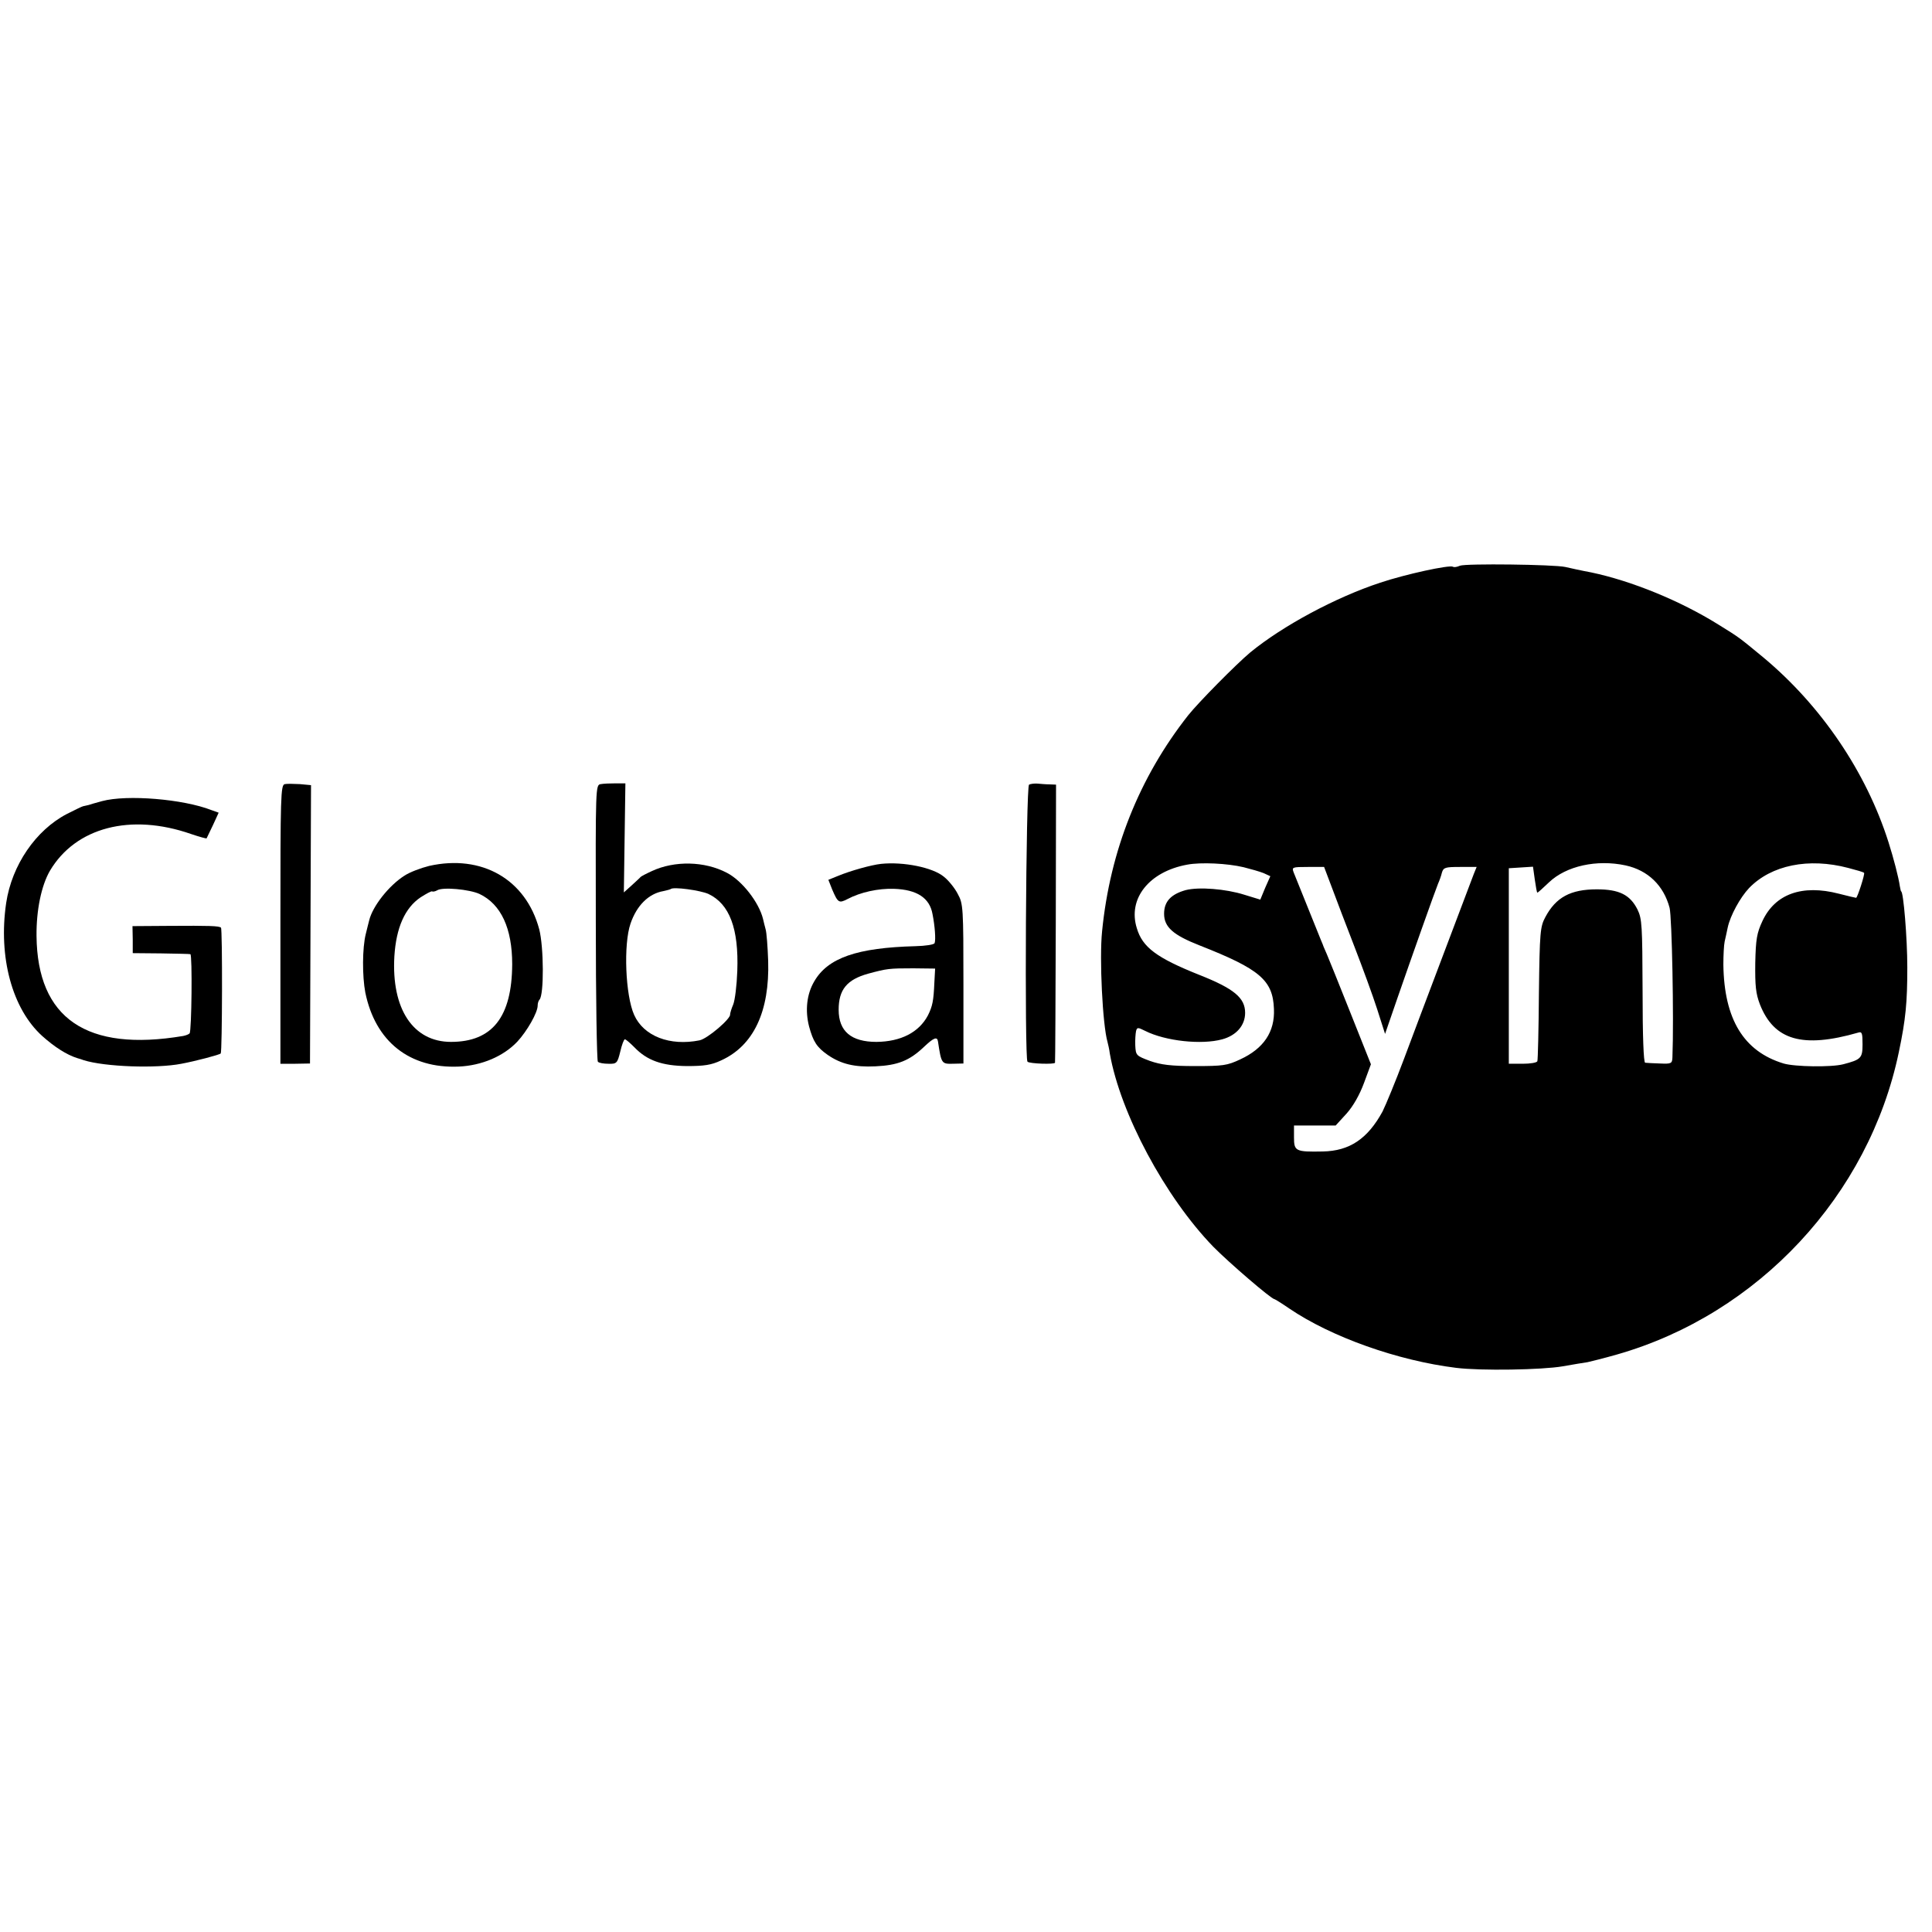 <?xml version="1.0" standalone="no"?>
<!DOCTYPE svg PUBLIC "-//W3C//DTD SVG 20010904//EN"
 "http://www.w3.org/TR/2001/REC-SVG-20010904/DTD/svg10.dtd">
<svg version="1.0" xmlns="http://www.w3.org/2000/svg"
 width="751pt" height="751pt" viewBox="0 0 751 751"
 preserveAspectRatio="xMidYMid meet">
<g transform="translate(0,751) scale(0.1,-0.1)"
fill="#000000" stroke="none">
<path d="M5675 5311 c-11 -5 -23 -7 -27 -4 -14 8 -184 -29 -283 -62 -173 -57
-378 -167 -505 -271 -55 -46 -202 -195 -241 -244 -190 -241 -304 -526 -335
-840 -11 -106 2 -364 21 -430 2 -8 7 -28 9 -45 41 -233 215 -558 402 -751 60
-61 226 -204 238 -204 2 0 28 -16 57 -36 165 -112 423 -203 649 -231 96 -12
335 -8 415 6 39 7 82 14 96 16 14 3 66 16 115 30 549 157 979 619 1095 1175
27 128 33 194 33 330 0 113 -15 295 -24 295 -1 0 -3 9 -5 20 -5 35 -24 108
-44 171 -87 274 -262 531 -486 718 -96 79 -91 76 -175 128 -149 93 -338 170
-495 203 -38 7 -83 17 -100 21 -45 10 -387 14 -410 5z m-841 -1172 c28 -7 63
-17 78 -23 l26 -12 -20 -45 -19 -46 -62 19 c-73 23 -177 31 -228 18 -57 -16
-84 -44 -84 -92 0 -52 36 -83 138 -123 234 -92 285 -135 289 -247 4 -89 -40
-154 -131 -196 -51 -24 -67 -26 -176 -26 -94 0 -132 5 -175 20 -53 20 -55 21
-57 60 -1 21 1 46 3 56 4 15 7 15 35 1 79 -40 220 -55 300 -33 55 15 89 54 89
103 0 58 -43 94 -177 147 -168 67 -222 108 -244 182 -36 115 48 220 196 247
53 10 156 5 219 -10z m1485 7 c87 -19 148 -78 171 -165 9 -35 17 -430 11 -581
-1 -24 -4 -26 -48 -24 -27 1 -52 2 -58 3 -6 1 -10 101 -10 279 -1 255 -2 280
-20 317 -29 57 -71 78 -158 78 -102 0 -159 -31 -200 -108 -20 -37 -22 -58 -25
-295 -1 -140 -4 -260 -6 -265 -2 -6 -28 -10 -57 -10 l-54 0 0 380 0 380 47 3
47 3 7 -50 c4 -28 8 -51 10 -51 2 0 22 18 45 40 67 64 186 90 298 66z m866
-10 c31 -8 59 -16 61 -19 4 -4 -26 -97 -31 -97 -2 0 -32 7 -67 16 -143 37
-248 -1 -297 -106 -22 -47 -26 -71 -28 -164 -1 -88 2 -118 18 -160 55 -140
166 -172 382 -110 15 5 17 -2 17 -46 0 -53 -6 -59 -75 -77 -46 -12 -188 -10
-232 3 -155 47 -231 172 -234 384 0 36 2 76 5 90 3 14 9 39 12 55 10 46 48
116 83 153 86 89 231 119 386 78z m-2007 -78 c17 -46 56 -148 87 -228 31 -80
71 -189 88 -242 l31 -97 49 142 c53 153 144 410 157 442 5 11 12 30 15 43 6
20 13 22 70 22 l65 0 -11 -27 c-24 -64 -216 -570 -271 -718 -33 -88 -71 -180
-84 -206 -58 -106 -128 -153 -232 -155 -106 -2 -112 1 -112 55 l0 46 81 0 81
0 42 46 c26 29 51 73 68 119 l27 73 -80 201 c-44 111 -85 212 -91 226 -6 14
-12 27 -13 30 -1 3 -5 14 -10 25 -13 32 -96 238 -106 263 -8 21 -7 22 55 22
l63 0 31 -82z"/>
<path d="M1107 4462 c-16 -3 -17 -48 -17 -545 l0 -542 58 0 57 1 2 541 2 541
-43 4 c-23 1 -50 2 -59 0z"/>
<path d="M2335 4462 c-20 -3 -20 -10 -19 -537 0 -294 4 -538 8 -542 4 -5 23
-8 41 -8 32 -1 35 2 46 47 6 26 14 48 18 48 4 0 20 -14 37 -31 49 -51 107 -72
204 -73 67 0 95 4 133 22 126 57 189 190 183 387 -2 55 -6 110 -10 123 -3 12
-8 30 -10 40 -16 65 -82 149 -140 179 -87 46 -204 48 -292 7 -22 -10 -41 -20
-44 -23 -3 -4 -19 -18 -35 -33 l-30 -27 3 212 3 212 -38 0 c-21 0 -47 -1 -58
-3z m419 -427 c82 -39 118 -135 112 -299 -2 -56 -9 -114 -16 -131 -7 -16 -12
-34 -12 -38 4 -16 -88 -95 -119 -101 -115 -23 -217 16 -254 99 -34 76 -42 274
-14 355 24 70 70 116 127 126 15 3 28 7 29 8 10 10 116 -5 147 -19z"/>
<path d="M4000 4460 c-12 -8 -18 -1066 -6 -1077 8 -8 106 -11 107 -4 1 3 2
248 3 544 l1 537 -25 1 c-14 0 -35 2 -47 3 -12 1 -27 -1 -33 -4z"/>
<path d="M397 4396 c-26 -7 -50 -14 -52 -15 -6 -1 -11 -3 -22 -5 -5 -1 -33
-15 -63 -30 -121 -63 -214 -199 -236 -346 -31 -210 23 -411 140 -517 48 -43
95 -73 136 -86 8 -2 20 -6 25 -8 82 -26 283 -33 380 -14 54 10 149 35 153 40
6 6 7 483 1 489 -7 7 -47 8 -199 7 l-145 -1 1 -52 0 -53 110 -1 c60 -1 111 -2
114 -3 8 -2 5 -299 -3 -308 -4 -4 -15 -8 -25 -10 -375 -63 -567 68 -570 389
-1 101 19 196 52 253 100 169 314 225 549 143 32 -11 59 -18 60 -17 1 2 12 25
25 52 l22 48 -28 10 c-110 43 -328 61 -425 35z"/>
<path d="M1668 4144 c-32 -8 -75 -24 -96 -38 -60 -38 -124 -119 -137 -174 -3
-10 -8 -33 -13 -52 -14 -55 -14 -165 -2 -228 39 -191 172 -296 363 -288 90 4
174 40 228 97 38 41 79 113 79 140 0 9 3 19 7 23 18 18 17 205 -1 274 -52 194
-223 292 -428 246z m196 -109 c84 -40 127 -134 127 -273 -1 -205 -77 -302
-238 -302 -147 0 -232 128 -220 333 7 111 41 188 102 229 22 14 42 25 45 23 3
-2 12 0 19 4 21 14 126 4 165 -14z"/>
<path d="M3425 4152 c-38 -4 -120 -27 -168 -47 l-37 -15 15 -38 c22 -51 26
-54 59 -37 51 27 120 42 181 40 89 -3 139 -35 150 -99 9 -45 13 -99 8 -112 -2
-6 -35 -11 -75 -12 -226 -6 -340 -45 -393 -137 -29 -49 -36 -113 -20 -175 16
-59 30 -81 73 -111 51 -35 104 -48 185 -44 87 4 132 22 188 75 38 36 52 42 55
22 13 -86 14 -88 57 -87 l42 1 0 309 c0 298 -1 312 -22 350 -11 22 -36 53 -54
67 -43 36 -157 59 -244 50z m207 -462 c-3 -70 -7 -91 -25 -127 -35 -66 -105
-102 -200 -103 -98 0 -147 41 -147 125 0 78 32 117 114 140 74 20 82 21 176
21 l85 -1 -3 -55z"/>
</g>
</svg>
